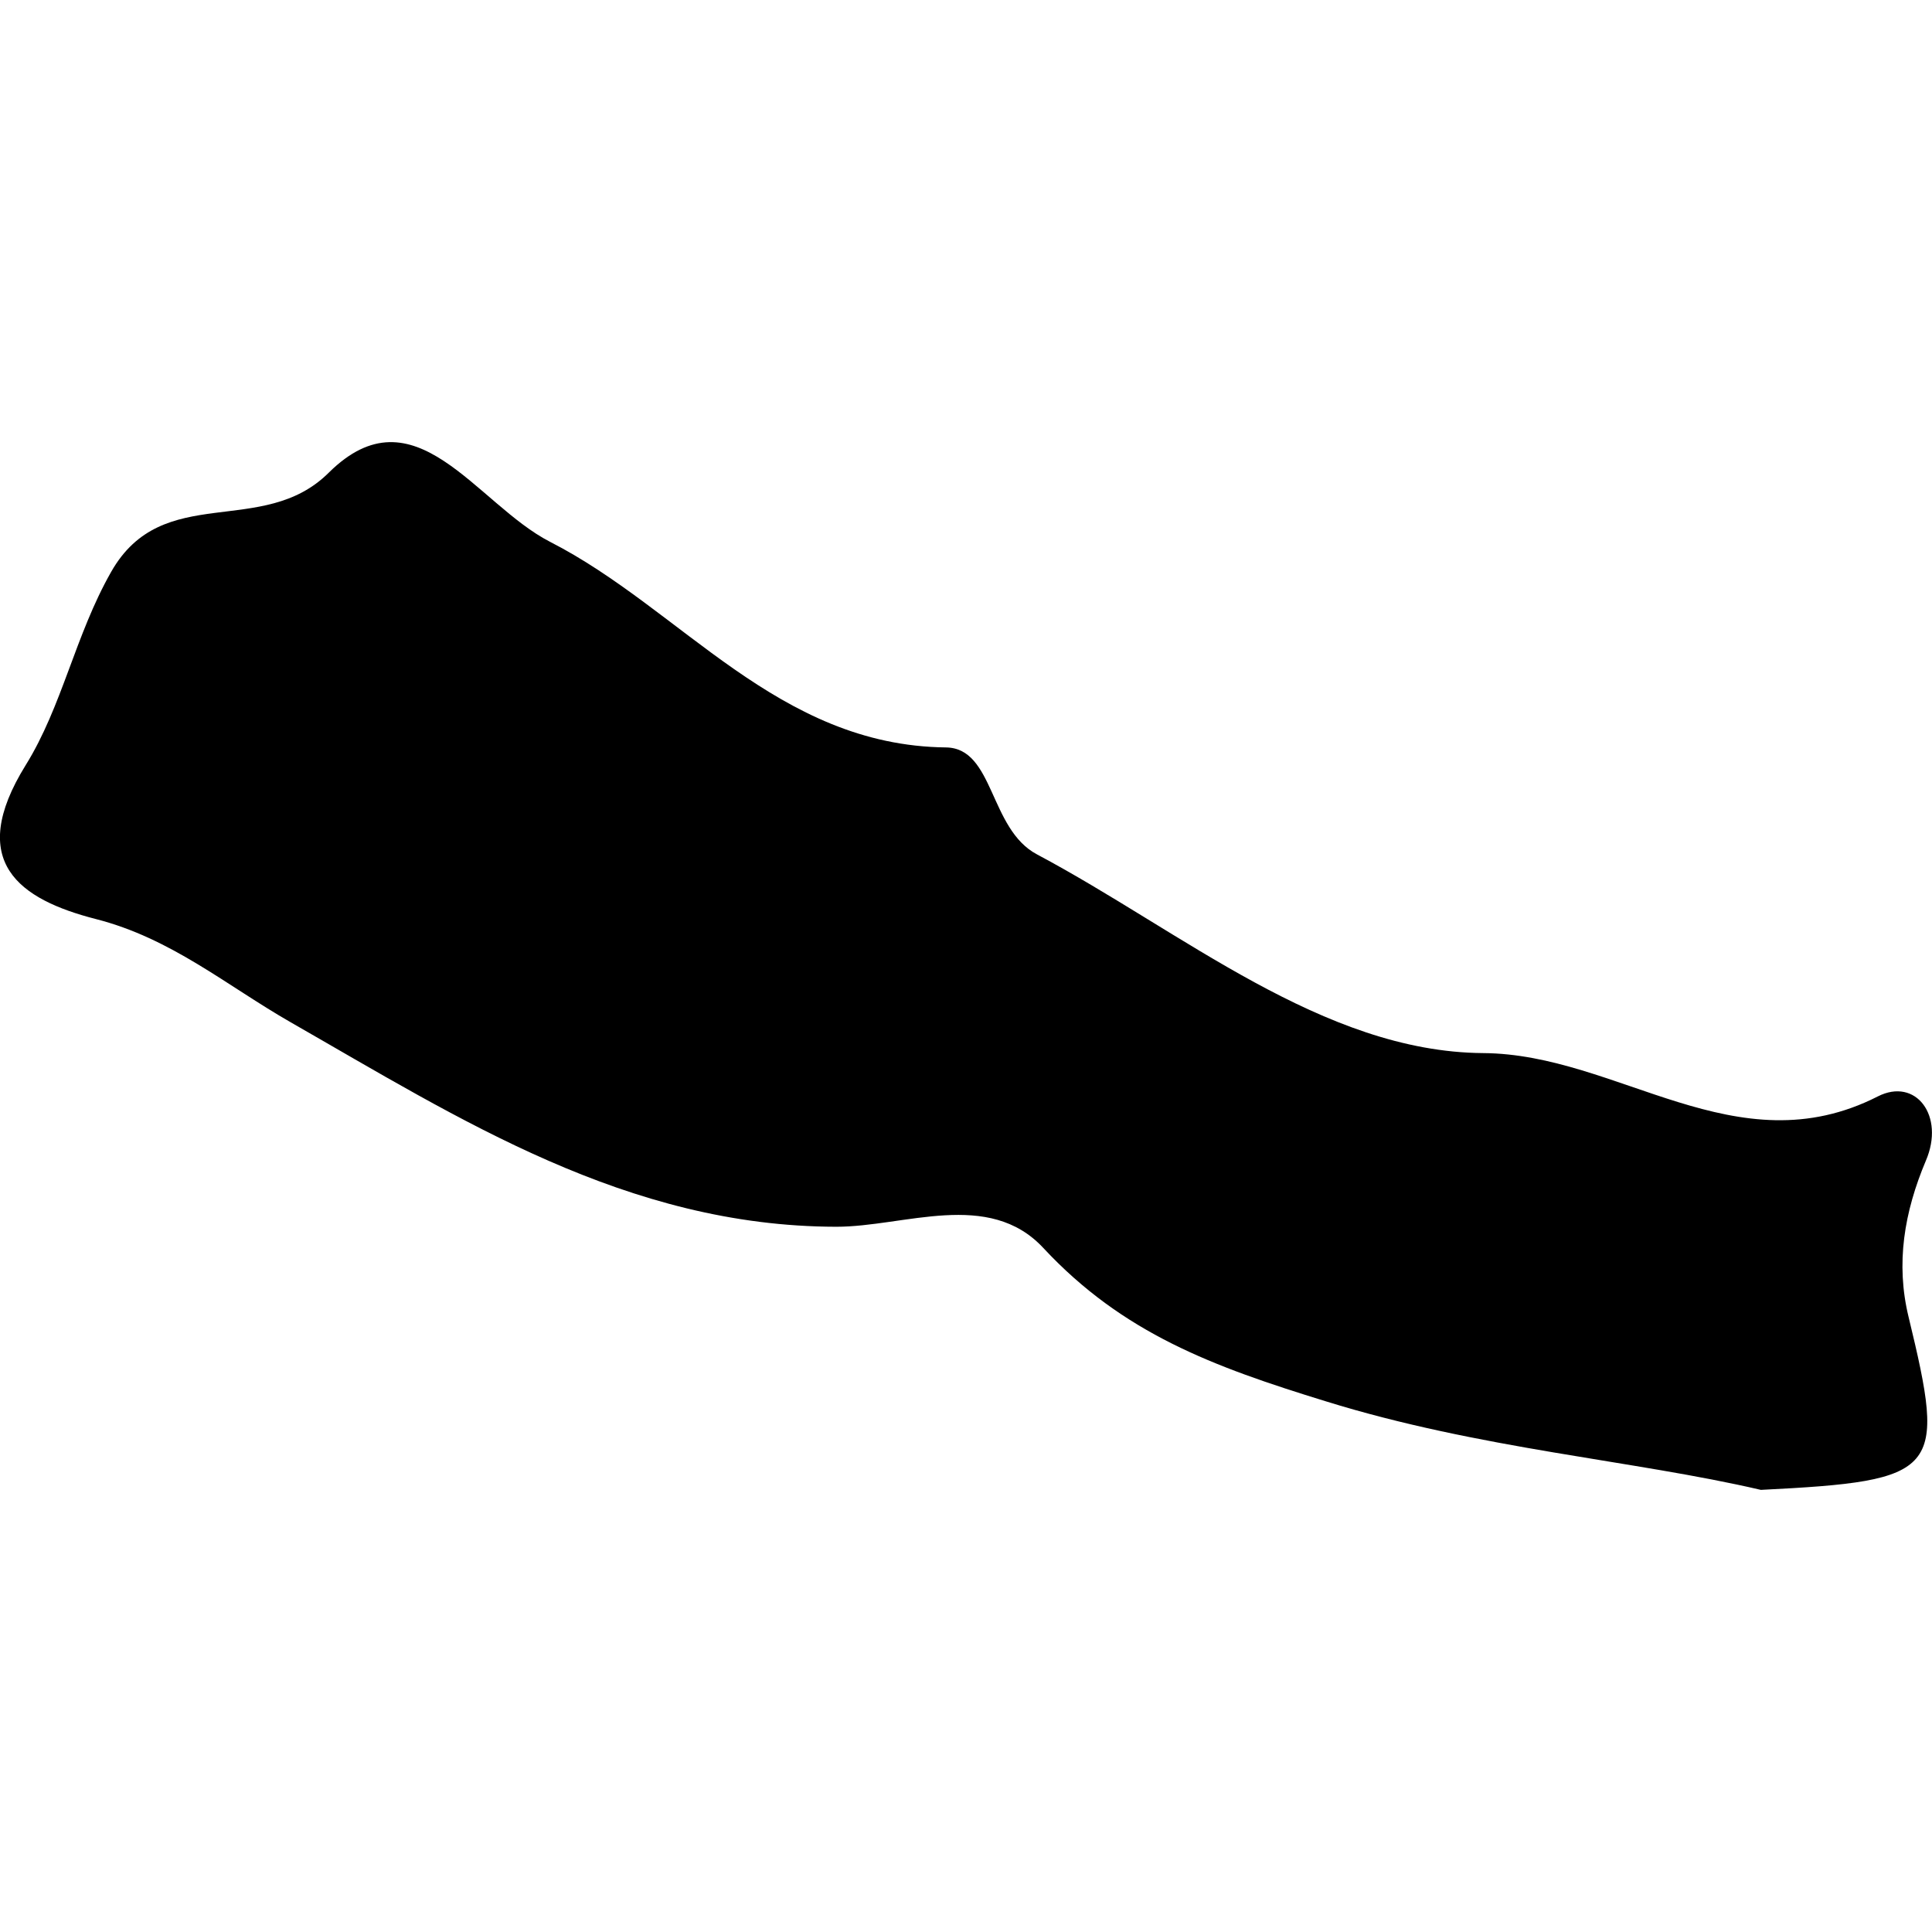 <?xml version="1.0" encoding="iso-8859-1"?>
<!-- Generator: Adobe Illustrator 16.0.0, SVG Export Plug-In . SVG Version: 6.00 Build 0)  -->
<!DOCTYPE svg PUBLIC "-//W3C//DTD SVG 1.1//EN" "http://www.w3.org/Graphics/SVG/1.1/DTD/svg11.dtd">
<svg version="1.1" id="Capa_1" xmlns="http://www.w3.org/2000/svg" xmlns:xlink="http://www.w3.org/1999/xlink" x="0px" y="0px"
	 width="22.072px" height="22.072px" viewBox="0 0 22.072 22.072" style="enable-background:new 0 0 22.072 22.072;"
	 xml:space="preserve">
<g>
	<path  d="M21.453,12.526c-1.618,0.824-2.964-0.486-4.51-0.495c-1.831-0.014-3.436-1.387-5.094-2.269
		c-0.55-0.289-0.489-1.215-1.041-1.223C8.881,8.518,7.791,6.96,6.284,6.19C5.437,5.755,4.739,4.427,3.757,5.399
		C2.999,6.155,1.86,5.495,1.27,6.533C0.859,7.255,0.71,8.072,0.293,8.742c-0.685,1.106-0.069,1.534,0.8,1.757
		c0.864,0.22,1.496,0.761,2.228,1.18c1.938,1.109,3.841,2.332,6.233,2.336c0.781,0,1.741-0.43,2.366,0.243
		c0.91,0.976,1.936,1.354,3.226,1.751c1.759,0.546,3.517,0.673,4.971,1.012c2.055-0.103,2.117-0.2,1.688-1.973
		c-0.15-0.615-0.05-1.202,0.197-1.788C22.222,12.748,21.887,12.305,21.453,12.526z"/>
</g>
<g>
</g>
<g>
</g>
<g>
</g>
<g>
</g>
<g>
</g>
<g>
</g>
<g>
</g>
<g>
</g>
<g>
</g>
<g>
</g>
<g>
</g>
<g>
</g>
<g>
</g>
<g>
</g>
<g>
</g>
</svg>

